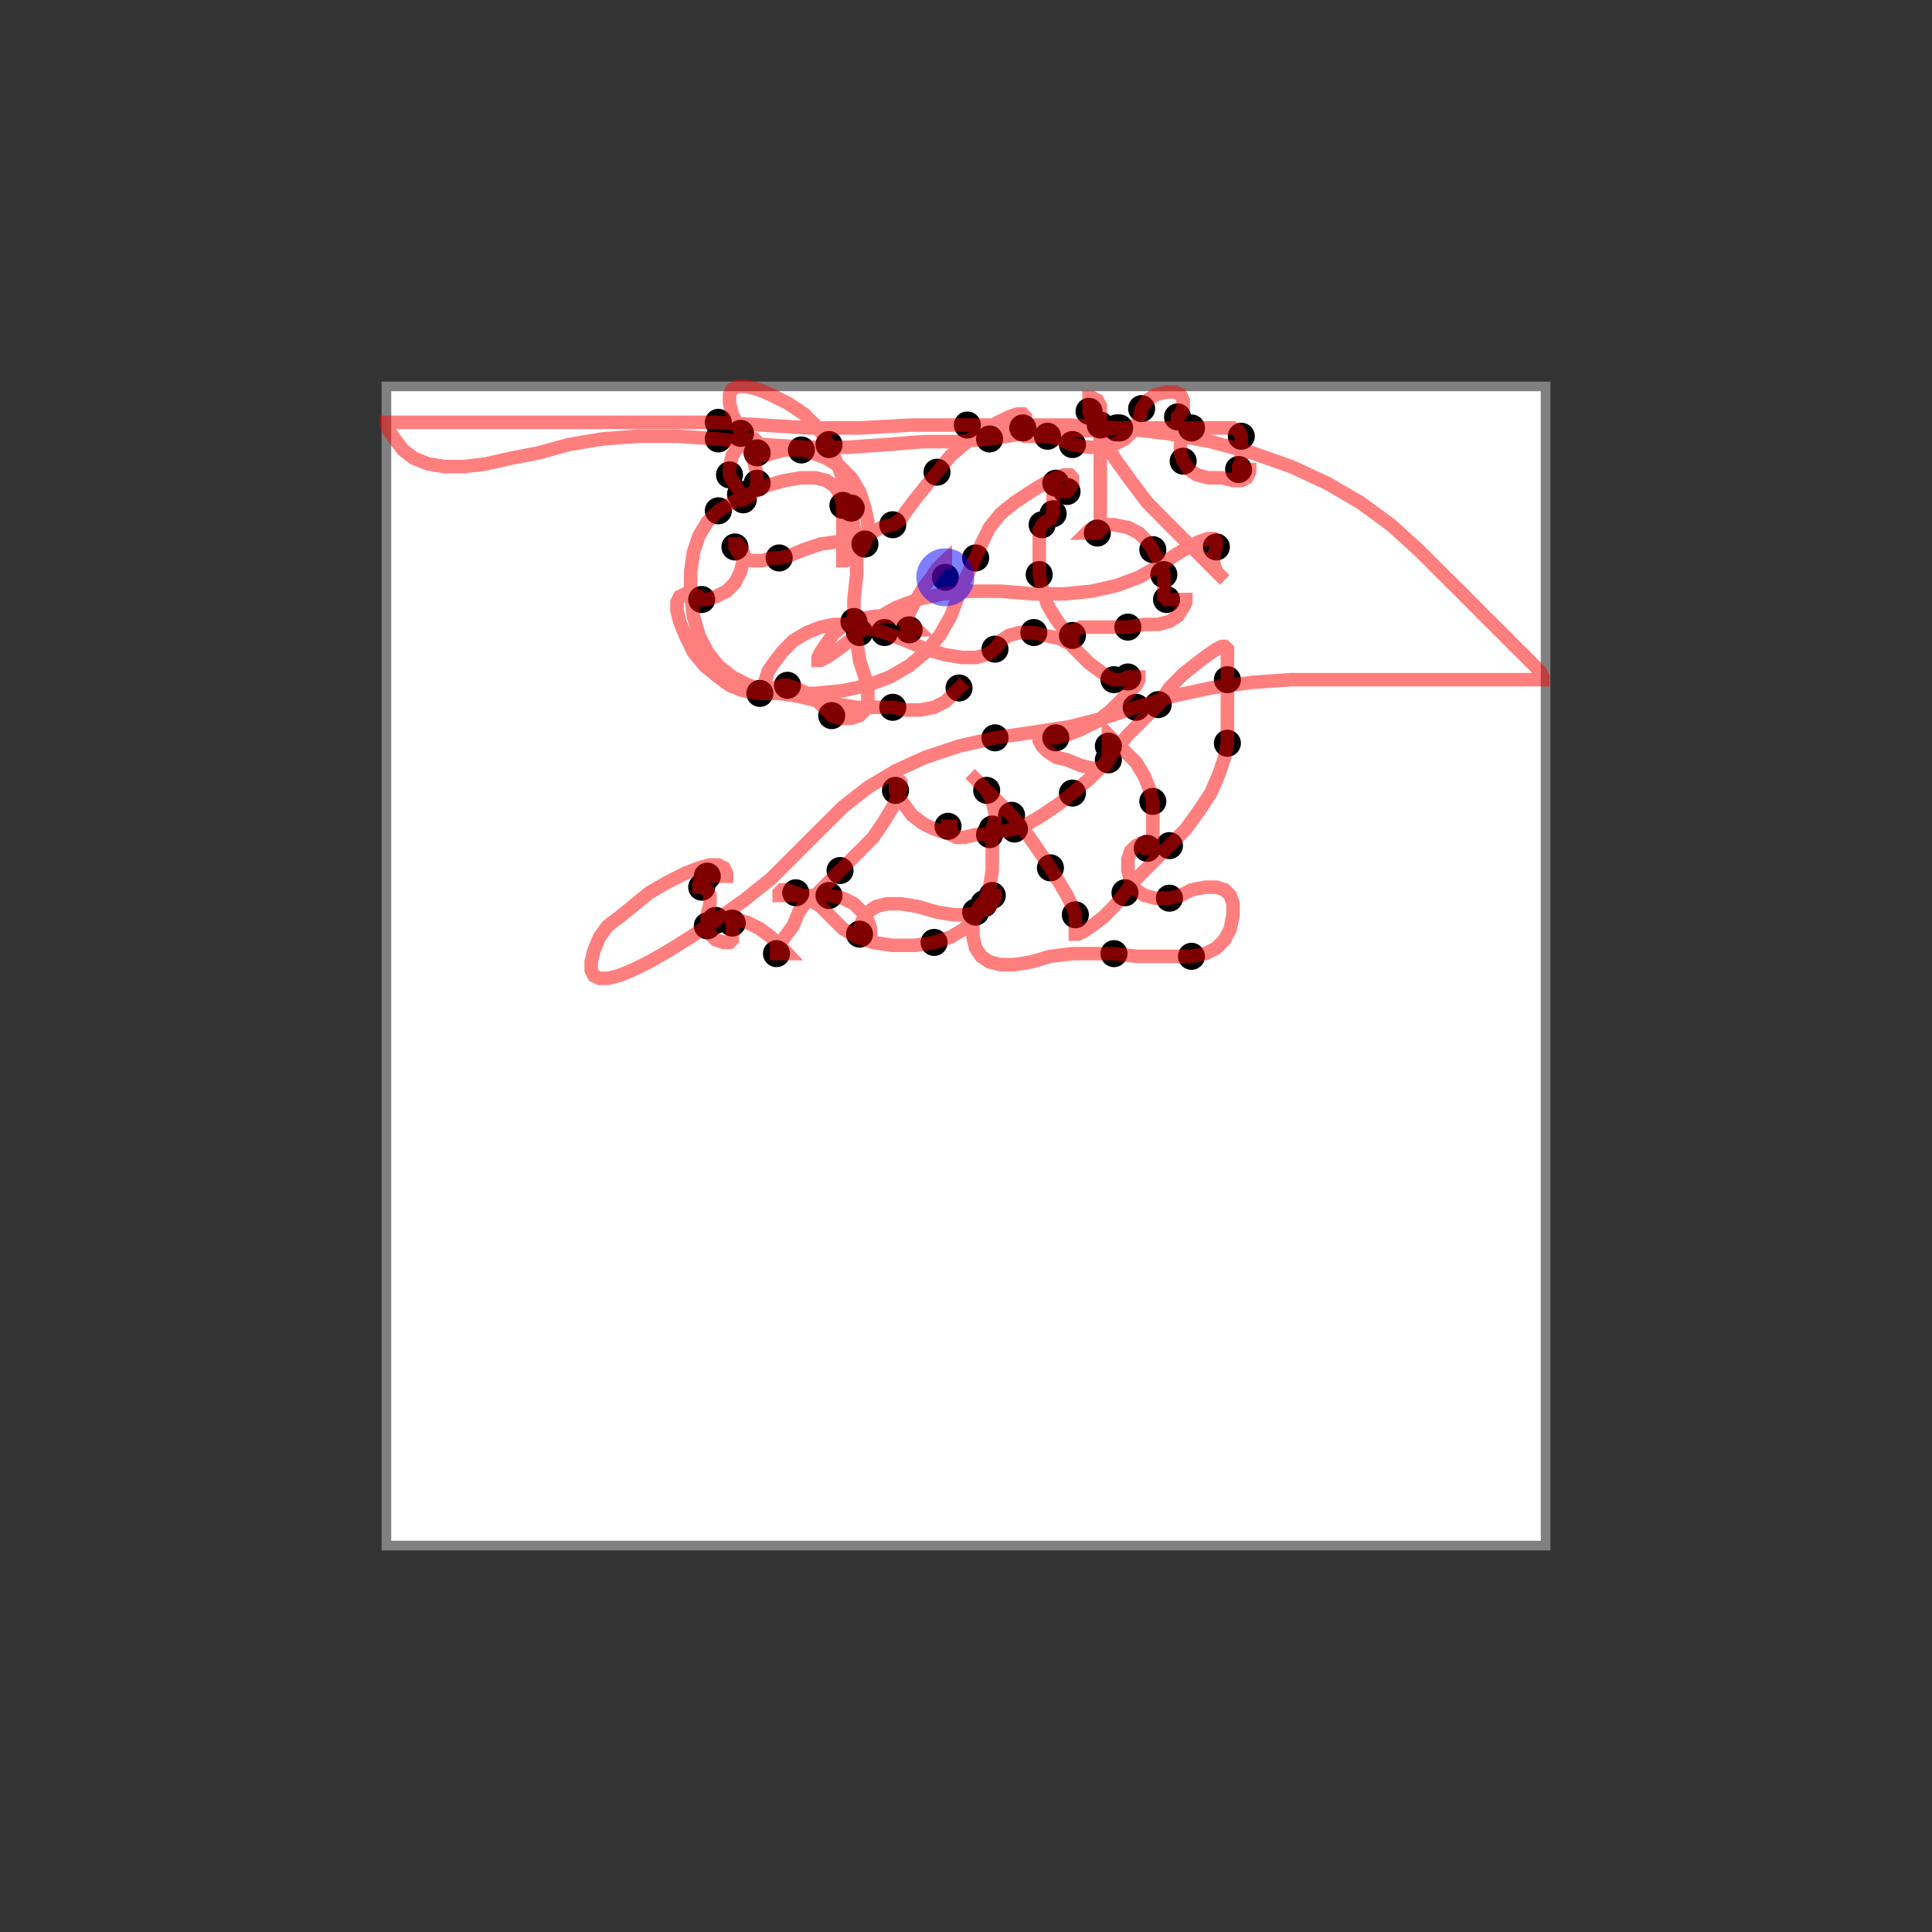 <svg width="1000" height="1000" xmlns="http://www.w3.org/2000/svg">
  <rect width="100%" height="100%" fill="#333333" stroke="none"/>
  <rect x="200" y="200" width="600" height="600" fill="white" stroke="gray" stroke-width="5" />
  <circle cx="440.6" cy="263.0" r="7" fill="black" />
  <circle cx="596.7" cy="414.8" r="7" fill="black" />
  <circle cx="579.5" cy="221.5" r="7" fill="black" />
  <circle cx="391.9" cy="234.4" r="7" fill="black" />
  <circle cx="411.9" cy="462.1" r="7" fill="black" />
  <circle cx="393.3" cy="358.9" r="7" fill="black" />
  <circle cx="370.4" cy="476.4" r="7" fill="black" />
  <circle cx="596.7" cy="284.5" r="7" fill="black" />
  <circle cx="576.6" cy="493.6" r="7" fill="black" />
  <circle cx="513.6" cy="429.1" r="7" fill="black" />
  <circle cx="483.5" cy="487.8" r="7" fill="black" />
  <circle cx="510.7" cy="409.1" r="7" fill="black" />
  <circle cx="489.3" cy="298.8" r="7" fill="black" />
  <circle cx="543.7" cy="449.2" r="7" fill="black" />
  <circle cx="512.2" cy="432.0" r="7" fill="black" />
  <circle cx="529.4" cy="221.5" r="7" fill="black" />
  <circle cx="434.8" cy="450.6" r="7" fill="black" />
  <circle cx="555.1" cy="328.9" r="7" fill="black" />
  <circle cx="602.4" cy="297.4" r="7" fill="black" />
  <circle cx="436.3" cy="261.6" r="7" fill="black" />
  <circle cx="383.3" cy="255.8" r="7" fill="black" />
  <circle cx="462.1" cy="271.6" r="7" fill="black" />
  <circle cx="363.2" cy="459.2" r="7" fill="black" />
  <circle cx="609.5" cy="215.8" r="7" fill="black" />
  <circle cx="583.8" cy="324.6" r="7" fill="black" />
  <circle cx="407.6" cy="354.7" r="7" fill="black" />
  <circle cx="377.6" cy="245.8" r="7" fill="black" />
  <circle cx="629.6" cy="283.1" r="7" fill="black" />
  <circle cx="384.7" cy="258.7" r="7" fill="black" />
  <circle cx="563.7" cy="212.9" r="7" fill="black" />
  <circle cx="485.0" cy="244.4" r="7" fill="black" />
  <circle cx="616.7" cy="221.5" r="7" fill="black" />
  <circle cx="366.1" cy="453.5" r="7" fill="black" />
  <circle cx="535.1" cy="327.4" r="7" fill="black" />
  <circle cx="371.8" cy="227.2" r="7" fill="black" />
  <circle cx="509.3" cy="467.8" r="7" fill="black" />
  <circle cx="490.7" cy="427.7" r="7" fill="black" />
  <circle cx="582.3" cy="462.1" r="7" fill="black" />
  <circle cx="568.0" cy="275.9" r="7" fill="black" />
  <circle cx="470.6" cy="326.0" r="7" fill="black" />
  <circle cx="612.4" cy="238.7" r="7" fill="black" />
  <circle cx="363.2" cy="310.3" r="7" fill="black" />
  <circle cx="642.5" cy="225.8" r="7" fill="black" />
  <circle cx="496.4" cy="356.1" r="7" fill="black" />
  <circle cx="442.0" cy="321.7" r="7" fill="black" />
  <circle cx="515.0" cy="336.0" r="7" fill="black" />
  <circle cx="463.5" cy="409.1" r="7" fill="black" />
  <circle cx="383.3" cy="224.3" r="7" fill="black" />
  <circle cx="599.5" cy="364.7" r="7" fill="black" />
  <circle cx="546.5" cy="381.9" r="7" fill="black" />
  <circle cx="515.0" cy="381.9" r="7" fill="black" />
  <circle cx="525.1" cy="429.1" r="7" fill="black" />
  <circle cx="401.9" cy="493.6" r="7" fill="black" />
  <circle cx="429.1" cy="230.1" r="7" fill="black" />
  <circle cx="512.2" cy="227.2" r="7" fill="black" />
  <circle cx="588.1" cy="366.1" r="7" fill="black" />
  <circle cx="605.3" cy="464.9" r="7" fill="black" />
  <circle cx="576.6" cy="351.8" r="7" fill="black" />
  <circle cx="447.7" cy="281.6" r="7" fill="black" />
  <circle cx="457.8" cy="327.4" r="7" fill="black" />
  <circle cx="605.3" cy="437.7" r="7" fill="black" />
  <circle cx="603.8" cy="310.3" r="7" fill="black" />
  <circle cx="444.9" cy="327.4" r="7" fill="black" />
  <circle cx="371.8" cy="264.4" r="7" fill="black" />
  <circle cx="444.9" cy="483.5" r="7" fill="black" />
  <circle cx="641.1" cy="243.0" r="7" fill="black" />
  <circle cx="569.5" cy="220.0" r="7" fill="black" />
  <circle cx="523.6" cy="422.0" r="7" fill="black" />
  <circle cx="573.7" cy="386.2" r="7" fill="black" />
  <circle cx="545.1" cy="265.9" r="7" fill="black" />
  <circle cx="366.1" cy="479.2" r="7" fill="black" />
  <circle cx="414.8" cy="232.9" r="7" fill="black" />
  <circle cx="635.3" cy="351.8" r="7" fill="black" />
  <circle cx="429.1" cy="463.5" r="7" fill="black" />
  <circle cx="556.6" cy="473.5" r="7" fill="black" />
  <circle cx="590.9" cy="211.5" r="7" fill="black" />
  <circle cx="539.4" cy="271.6" r="7" fill="black" />
  <circle cx="552.3" cy="254.4" r="7" fill="black" />
  <circle cx="391.9" cy="250.1" r="7" fill="black" />
  <circle cx="371.8" cy="218.6" r="7" fill="black" />
  <circle cx="635.3" cy="384.7" r="7" fill="black" />
  <circle cx="546.5" cy="250.1" r="7" fill="black" />
  <circle cx="513.6" cy="463.5" r="7" fill="black" />
  <circle cx="379.0" cy="477.8" r="7" fill="black" />
  <circle cx="403.3" cy="288.8" r="7" fill="black" />
  <circle cx="505.0" cy="288.8" r="7" fill="black" />
  <circle cx="537.9" cy="297.4" r="7" fill="black" />
  <circle cx="542.2" cy="225.8" r="7" fill="black" />
  <circle cx="578.0" cy="221.5" r="7" fill="black" />
  <circle cx="505.0" cy="472.1" r="7" fill="black" />
  <circle cx="573.7" cy="393.3" r="7" fill="black" />
  <circle cx="555.1" cy="410.5" r="7" fill="black" />
  <circle cx="583.8" cy="350.4" r="7" fill="black" />
  <circle cx="616.7" cy="495.0" r="7" fill="black" />
  <circle cx="593.8" cy="439.1" r="7" fill="black" />
  <circle cx="500.7" cy="220.0" r="7" fill="black" />
  <circle cx="430.5" cy="370.4" r="7" fill="black" />
  <circle cx="462.1" cy="366.1" r="7" fill="black" />
  <circle cx="380.4" cy="283.1" r="7" fill="black" />
  <circle cx="555.1" cy="230.1" r="7" fill="black" />
  <polyline points="499.3,353.2 497.9,354.7 496.4,356.1 493.6,358.9 489.3,363.2 483.5,366.1 476.4,367.5 469.2,367.5 462.1,366.1 453.5,366.1 443.4,366.1 434.8,364.7 424.8,363.2 413.4,360.4 403.3,358.9 393.3,358.9 384.7,357.5 377.6,354.7 371.8,350.4 364.7,344.6 358.9,337.5 354.7,328.9 351.8,321.7 350.4,316.0 350.4,311.7 351.8,308.8 354.7,307.4 358.9,307.4 361.8,308.8 363.2,310.3 366.1,310.3 370.4,308.8 376.1,306.0 380.4,301.7 383.3,295.9 384.7,290.2 384.7,285.9 383.3,283.1 381.9,281.6 380.4,281.6 380.4,283.1 381.9,285.9 384.7,288.8 389.0,290.2 394.7,290.2 399.0,288.8 403.3,288.8 409.1,287.4 416.2,284.5 424.8,281.6 434.8,280.2 443.4,278.8 450.6,275.9 456.3,273.0 462.1,271.6 466.3,268.7 469.2,264.4 473.5,258.7 479.2,251.6 485.0,244.4 492.1,235.8 500.7,228.6 509.3,222.9 516.5,218.6 522.2,215.8 526.5,214.3 529.4,214.3 530.8,215.8 530.8,218.6 529.4,221.5 529.4,224.3 530.8,225.8 533.7,225.8 537.9,225.8 542.2,225.8 548.0,227.2 555.1,230.1 563.7,231.5 570.9,231.5 576.6,230.1 582.3,227.2 586.6,222.9 589.5,217.2 590.9,211.5 593.8,207.2 598.1,204.3 603.8,202.9 608.1,202.9 611.0,204.3 612.4,207.2 612.4,211.5 611.0,214.3 609.5,215.8 609.5,218.6 611.0,221.5 613.8,222.9 615.3,222.9 616.7,221.5 616.7,221.5 615.3,222.9 612.4,225.8 611.0,230.1 611.0,234.4 612.4,238.7 615.3,243.0 619.6,245.8 625.3,247.3 632.5,247.3 638.2,248.7 642.5,248.7 645.3,247.3 646.8,244.4 646.8,243.0 645.3,243.0 642.5,243.0 641.1,243.0 641.1,241.5 642.5,238.7 642.5,234.4 642.5,230.1 642.5,225.8 641.1,222.9 638.2,221.5 633.9,221.5 628.2,221.5 621.0,221.5 612.4,221.5 602.4,221.5 590.9,221.5 578.0,221.5 563.7,222.9 548.0,222.9 530.8,224.3 512.2,227.2 495.0,228.6 477.8,228.6 459.2,230.1 439.1,231.5 417.7,231.5 394.7,230.1 371.8,227.2 350.4,225.8 330.3,225.8 311.7,227.2 294.5,230.1 278.8,234.4 264.4,237.2 251.6,240.1 240.1,241.5 230.1,241.5 221.5,240.1 214.3,237.2 208.6,232.9 204.3,227.2 201.4,222.9 200.0,220.0 200.0,218.6 201.4,218.6 204.3,218.6 208.6,218.6 214.3,218.6 221.5,218.6 230.1,218.6 240.1,218.6 251.6,218.6 264.4,218.6 278.8,218.6 294.5,218.6 311.7,218.6 330.3,218.6 350.4,218.6 371.8,218.6 394.7,220.0 419.1,221.5 444.9,221.5 472.1,220.0 500.7,220.0 527.9,220.0 553.7,220.0 579.5,221.5 603.8,224.3 626.7,228.6 648.2,234.4 668.3,241.5 686.9,250.1 704.1,260.1 719.8,271.6 734.1,284.5 747.0,297.4 758.5,308.8 768.5,318.9 777.1,327.4 784.2,334.6 790.0,340.3 794.3,344.6 797.1,347.5 798.6,350.4 798.6,351.8 797.1,351.8 794.3,351.8 790.0,351.8 784.2,351.8 777.1,351.8 768.5,351.8 758.5,351.8 747.0,351.8 734.1,351.8 719.8,351.8 704.1,351.8 686.9,351.8 668.3,351.8 648.2,353.2 626.7,356.1 606.7,360.4 588.1,366.1 570.9,371.8 553.7,376.1 535.1,379.0 515.0,381.9 496.4,386.2 479.2,391.9 463.5,399.0 449.2,407.6 436.3,417.7 424.8,429.1 411.9,442.0 399.0,454.9 384.7,466.3 370.4,476.4 357.5,485.0 346.1,492.1 336.0,497.9 327.4,502.1 320.3,505.0 314.6,506.4 310.3,506.4 307.4,505.0 306.0,502.1 306.0,497.9 307.4,492.1 310.3,485.0 314.6,479.2 320.3,474.9 327.4,469.2 336.0,462.1 346.1,456.3 354.7,452.0 361.8,449.2 367.5,447.7 371.8,447.7 374.7,449.2 376.1,452.0 376.1,453.5 374.7,453.5 371.8,453.5 369.0,453.5 366.1,453.5 363.2,454.9 361.8,457.8 361.8,459.2 363.2,459.2 366.1,460.6 367.5,463.5 367.5,467.8 366.1,473.5 366.1,479.2 367.5,483.5 370.4,486.4 374.7,487.8 377.6,487.8 379.0,486.4 379.0,483.5 379.0,480.7 379.0,477.8 380.4,476.4 383.3,476.4 387.6,477.8 393.3,480.7 399.0,485.0 403.3,489.3 406.2,492.1 407.6,493.6 407.6,493.6 406.2,493.6 403.3,493.6 401.9,493.6 401.9,492.1 403.3,489.3 406.2,485.0 410.5,479.2 413.4,472.1 417.7,466.3 423.4,462.1 429.1,456.3 434.8,450.6 439.1,446.3 444.9,440.6 452.0,433.4 457.8,424.8 462.1,417.7 464.9,411.9 466.3,407.6 466.3,404.8 464.9,403.3 463.5,403.3 463.5,404.8 463.5,407.6 463.5,409.1 464.9,411.9 467.8,416.2 472.1,422.0 477.8,426.3 483.5,429.1 487.8,430.5 490.7,430.5 492.1,429.1 492.1,427.7 490.7,427.7 490.7,429.1 492.1,432.0 495.0,433.4 499.3,433.4 505.0,432.0 512.2,432.0 517.9,430.5 525.1,429.1 532.2,426.3 539.4,422.0 548.0,416.2 555.1,410.5 563.7,403.3 570.9,396.2 576.6,389.0 583.8,380.4 592.4,371.8 599.5,364.7 605.3,356.1 612.4,348.9 619.6,343.2 625.3,338.9 629.6,336.0 632.5,334.6 633.9,334.6 635.3,336.0 635.3,338.9 635.3,343.2 635.3,347.5 635.3,351.8 635.3,357.5 635.3,364.7 635.3,371.8 635.3,379.0 635.3,384.7 633.9,391.9 631.0,400.5 626.7,410.5 621.0,419.1 613.8,429.1 605.3,437.7 598.1,444.9 592.4,450.6 586.6,456.3 582.3,462.1 576.6,469.2 570.9,474.9 565.2,479.2 560.9,482.1 558.0,483.5 556.6,483.5 556.6,482.1 556.6,479.2 556.6,476.4 556.6,473.5 555.1,469.2 552.3,463.5 548.0,456.3 543.7,449.2 537.9,440.6 530.8,430.5 523.6,422.0 516.5,414.8 510.7,409.1 506.4,404.8 503.6,401.9 502.1,400.5 502.1,400.5 503.6,401.9 506.4,404.8 510.7,409.1 513.6,414.8 515.0,420.5 515.0,424.8 513.6,429.1 513.6,434.8 513.6,442.0 513.6,450.6 512.2,459.2 509.3,467.8 505.0,474.9 499.3,480.7 492.1,485.0 483.5,487.8 473.5,489.3 462.1,489.3 452.0,487.8 443.4,485.0 436.3,480.7 430.5,474.9 424.8,469.2 417.7,464.9 411.9,462.1 407.6,460.6 404.8,460.6 403.3,462.1 403.3,463.5 404.8,463.5 407.6,463.5 411.9,463.5 417.7,463.5 423.4,463.5 429.1,463.5 436.3,464.9 442.0,467.8 446.3,472.1 449.2,476.4 450.6,480.7 450.6,483.5 449.2,485.0 446.3,485.0 444.9,483.5 444.9,480.7 446.3,476.4 449.2,472.1 453.5,469.2 459.2,467.8 466.3,467.8 474.9,469.2 485.0,472.1 493.6,473.5 500.7,473.5 506.4,472.1 510.7,470.6 513.6,467.8 515.0,464.9 515.0,463.5 513.6,463.5 510.7,464.9 507.9,467.8 505.0,472.1 503.6,477.8 503.6,485.0 505.0,490.7 507.9,495.0 512.2,497.9 517.9,499.3 525.1,499.3 533.7,497.9 543.7,495.0 555.1,493.6 566.6,493.6 576.6,493.6 588.1,495.0 598.1,495.0 608.1,495.0 616.7,495.0 623.9,493.6 629.6,490.7 633.9,486.4 636.8,480.7 638.2,473.5 638.2,467.8 636.8,463.5 633.9,460.6 629.6,459.2 623.9,459.2 616.7,460.6 611.0,463.5 605.3,464.9 598.1,464.9 592.4,463.5 588.1,460.6 585.2,456.3 583.8,450.6 583.8,444.9 585.2,440.6 588.1,437.7 590.9,436.3 592.4,436.3 593.8,437.7 593.8,439.1 595.2,439.1 596.7,437.7 596.7,434.8 596.7,430.5 596.7,424.8 596.7,419.1 596.7,414.8 595.2,409.1 592.4,401.9 588.1,394.7 582.3,389.0 578.0,384.7 575.2,381.9 573.7,380.4 573.7,380.4 573.7,381.9 573.7,384.7 573.7,386.2 573.7,389.0 573.7,393.3 572.3,396.2 569.5,397.6 565.2,397.6 559.4,396.2 552.3,393.3 546.5,391.9 542.2,389.0 539.4,386.2 537.9,383.3 537.9,381.9 539.4,381.9 542.2,381.9 546.5,381.9 552.3,380.4 559.4,377.6 568.0,373.3 575.2,367.5 580.9,361.8 585.2,357.5 588.1,354.7 589.5,351.8 589.5,350.4 588.1,350.4 585.2,350.4 583.8,350.4 580.9,351.8 576.6,351.8 573.7,350.4 569.5,347.5 563.7,343.2 558.0,337.5 553.7,333.2 548.0,330.3 540.8,328.9 535.1,327.4 527.9,327.4 522.2,328.9 517.9,331.7 515.0,336.0 510.7,338.9 505.0,340.3 497.9,340.3 489.3,338.9 479.2,336.0 469.2,331.7 457.8,327.4 447.7,324.6 439.1,323.2 432.0,323.2 424.8,324.6 417.7,327.4 410.5,331.7 404.8,337.5 400.5,343.2 397.6,347.5 396.2,351.8 396.2,354.7 397.6,356.1 400.5,356.1 404.8,354.7 407.6,354.7 411.9,356.1 417.7,358.9 423.4,363.2 427.7,367.5 430.5,370.4 434.8,371.8 440.6,371.8 444.9,370.4 447.7,367.5 449.2,363.2 449.2,357.5 447.7,350.4 444.9,341.8 443.4,331.7 442.0,321.7 442.0,310.3 443.4,297.4 443.4,284.5 442.0,273.0 440.6,263.0 437.7,251.6 433.4,240.1 429.1,230.1 423.4,221.5 416.2,214.3 407.6,208.6 399.0,204.3 391.9,201.4 386.2,200.0 381.9,200.0 379.0,201.4 377.6,204.3 377.6,208.6 379.0,214.3 381.9,220.0 383.3,224.3 386.2,230.1 389.0,235.8 390.5,240.1 391.9,245.8 391.9,250.1 390.5,254.4 387.6,257.3 384.7,258.7 383.3,258.7 383.3,257.3 383.3,255.8 381.9,253.0 379.0,248.7 377.6,245.8 377.6,241.5 379.0,235.8 381.9,231.5 386.2,228.6 389.0,227.2 390.5,227.2 391.9,228.6 391.9,231.5 391.9,234.4 393.3,235.8 396.2,235.8 400.5,234.4 406.2,232.9 410.5,232.9 414.8,232.9 420.5,234.4 427.7,237.2 434.8,241.5 440.6,247.3 444.9,254.4 447.7,263.0 449.2,270.2 449.2,275.9 447.7,281.6 444.9,285.9 440.6,288.8 437.7,290.2 436.3,290.2 436.3,288.8 436.3,285.9 436.3,281.6 436.3,275.9 436.3,268.7 436.3,261.6 434.8,255.8 432.0,251.6 427.7,248.7 422.0,247.3 414.8,247.3 406.2,248.7 396.2,251.6 387.6,255.8 379.0,260.1 371.8,264.4 366.1,270.2 361.8,277.3 358.9,285.9 357.5,295.9 357.5,307.4 358.9,318.9 361.8,328.9 366.1,337.5 371.8,344.6 379.0,350.4 387.6,354.7 397.6,357.5 409.1,358.9 422.0,358.9 436.3,357.5 449.2,354.7 460.6,350.4 470.6,344.6 479.2,337.5 486.4,328.9 492.1,318.9 496.4,307.4 500.7,297.4 505.0,288.8 507.9,281.6 512.2,273.0 517.9,265.9 525.1,260.1 533.7,254.4 540.8,250.1 546.5,247.3 550.8,245.8 553.7,245.8 555.1,247.3 555.1,250.1 553.7,253.0 552.3,254.4 549.4,254.4 548.0,253.0 546.5,250.1 546.5,248.7 545.1,248.7 545.1,250.1 545.1,253.0 545.1,257.3 545.1,261.6 545.1,265.9 543.7,268.7 540.8,270.2 539.4,271.6 537.9,274.5 537.9,278.8 537.9,284.5 537.9,291.6 537.9,297.4 539.4,304.5 542.2,313.1 546.5,320.3 550.8,326.0 553.7,330.3 555.1,333.2 555.1,334.6 555.1,334.6 555.1,333.2 555.1,330.3 555.1,328.9 556.6,326.0 559.4,324.6 563.7,324.6 569.5,324.6 576.6,324.6 583.8,324.6 592.4,323.2 599.5,323.2 605.3,321.7 609.5,318.9 612.4,314.6 613.8,311.7 613.8,310.3 612.4,310.3 609.5,310.3 606.7,310.3 603.8,310.3 602.4,308.8 602.4,306.0 602.4,301.7 602.4,297.4 601.0,291.6 598.1,287.4 596.7,284.5 593.8,280.2 589.5,275.9 583.8,273.0 576.6,271.6 570.9,271.6 566.6,273.0 563.7,274.5 562.3,275.9 562.3,275.9 563.7,275.9 566.6,275.9 568.0,275.9 569.5,274.5 569.5,271.6 569.5,267.3 569.5,261.6 569.5,254.4 569.5,245.8 569.5,235.8 569.5,227.2 569.5,220.0 569.5,214.3 569.5,210.0 568.0,207.2 565.2,205.7 563.7,205.7 563.7,207.2 563.7,210.0 563.7,212.9 565.2,217.2 568.0,222.9 572.3,230.1 578.0,238.7 585.2,248.7 593.8,260.1 603.8,270.2 612.4,278.8 619.6,285.9 625.3,291.6 629.6,295.9 632.5,298.8 633.9,300.2 633.9,300.2 632.5,298.8 629.6,295.9 628.2,291.6 628.2,287.4 629.6,283.1 629.6,280.2 628.2,278.8 625.3,278.8 621.0,280.2 615.3,283.1 608.1,287.4 599.5,293.1 589.5,298.8 578.0,303.1 565.2,306.0 550.8,307.4 535.1,307.4 517.9,306.0 502.1,306.0 487.8,307.4 474.9,310.3 463.5,314.6 453.5,320.3 444.9,327.4 437.7,333.2 432.0,337.5 427.7,340.3 424.8,341.8 423.4,341.8 423.4,340.3 424.8,337.5 427.7,333.2 432.0,327.4 437.7,323.2 444.9,320.3 453.5,318.9 460.6,318.9 466.3,320.3 470.6,323.2 473.5,324.6 474.9,326.0 474.9,326.0 473.5,326.0 470.6,326.0 469.2,324.6 469.2,321.7 470.6,317.4 473.5,311.7 477.8,304.5 482.1,298.8 485.0,294.5 487.8,291.6 489.3,290.2 489.3,290.2 489.3,291.6 489.3,294.5" fill="none" stroke="red" stroke-width="7" stroke-opacity="0.5"/>
  <circle cx="489.3" cy="298.8" r="15" fill="blue" fill-opacity="0.5"/>
</svg>